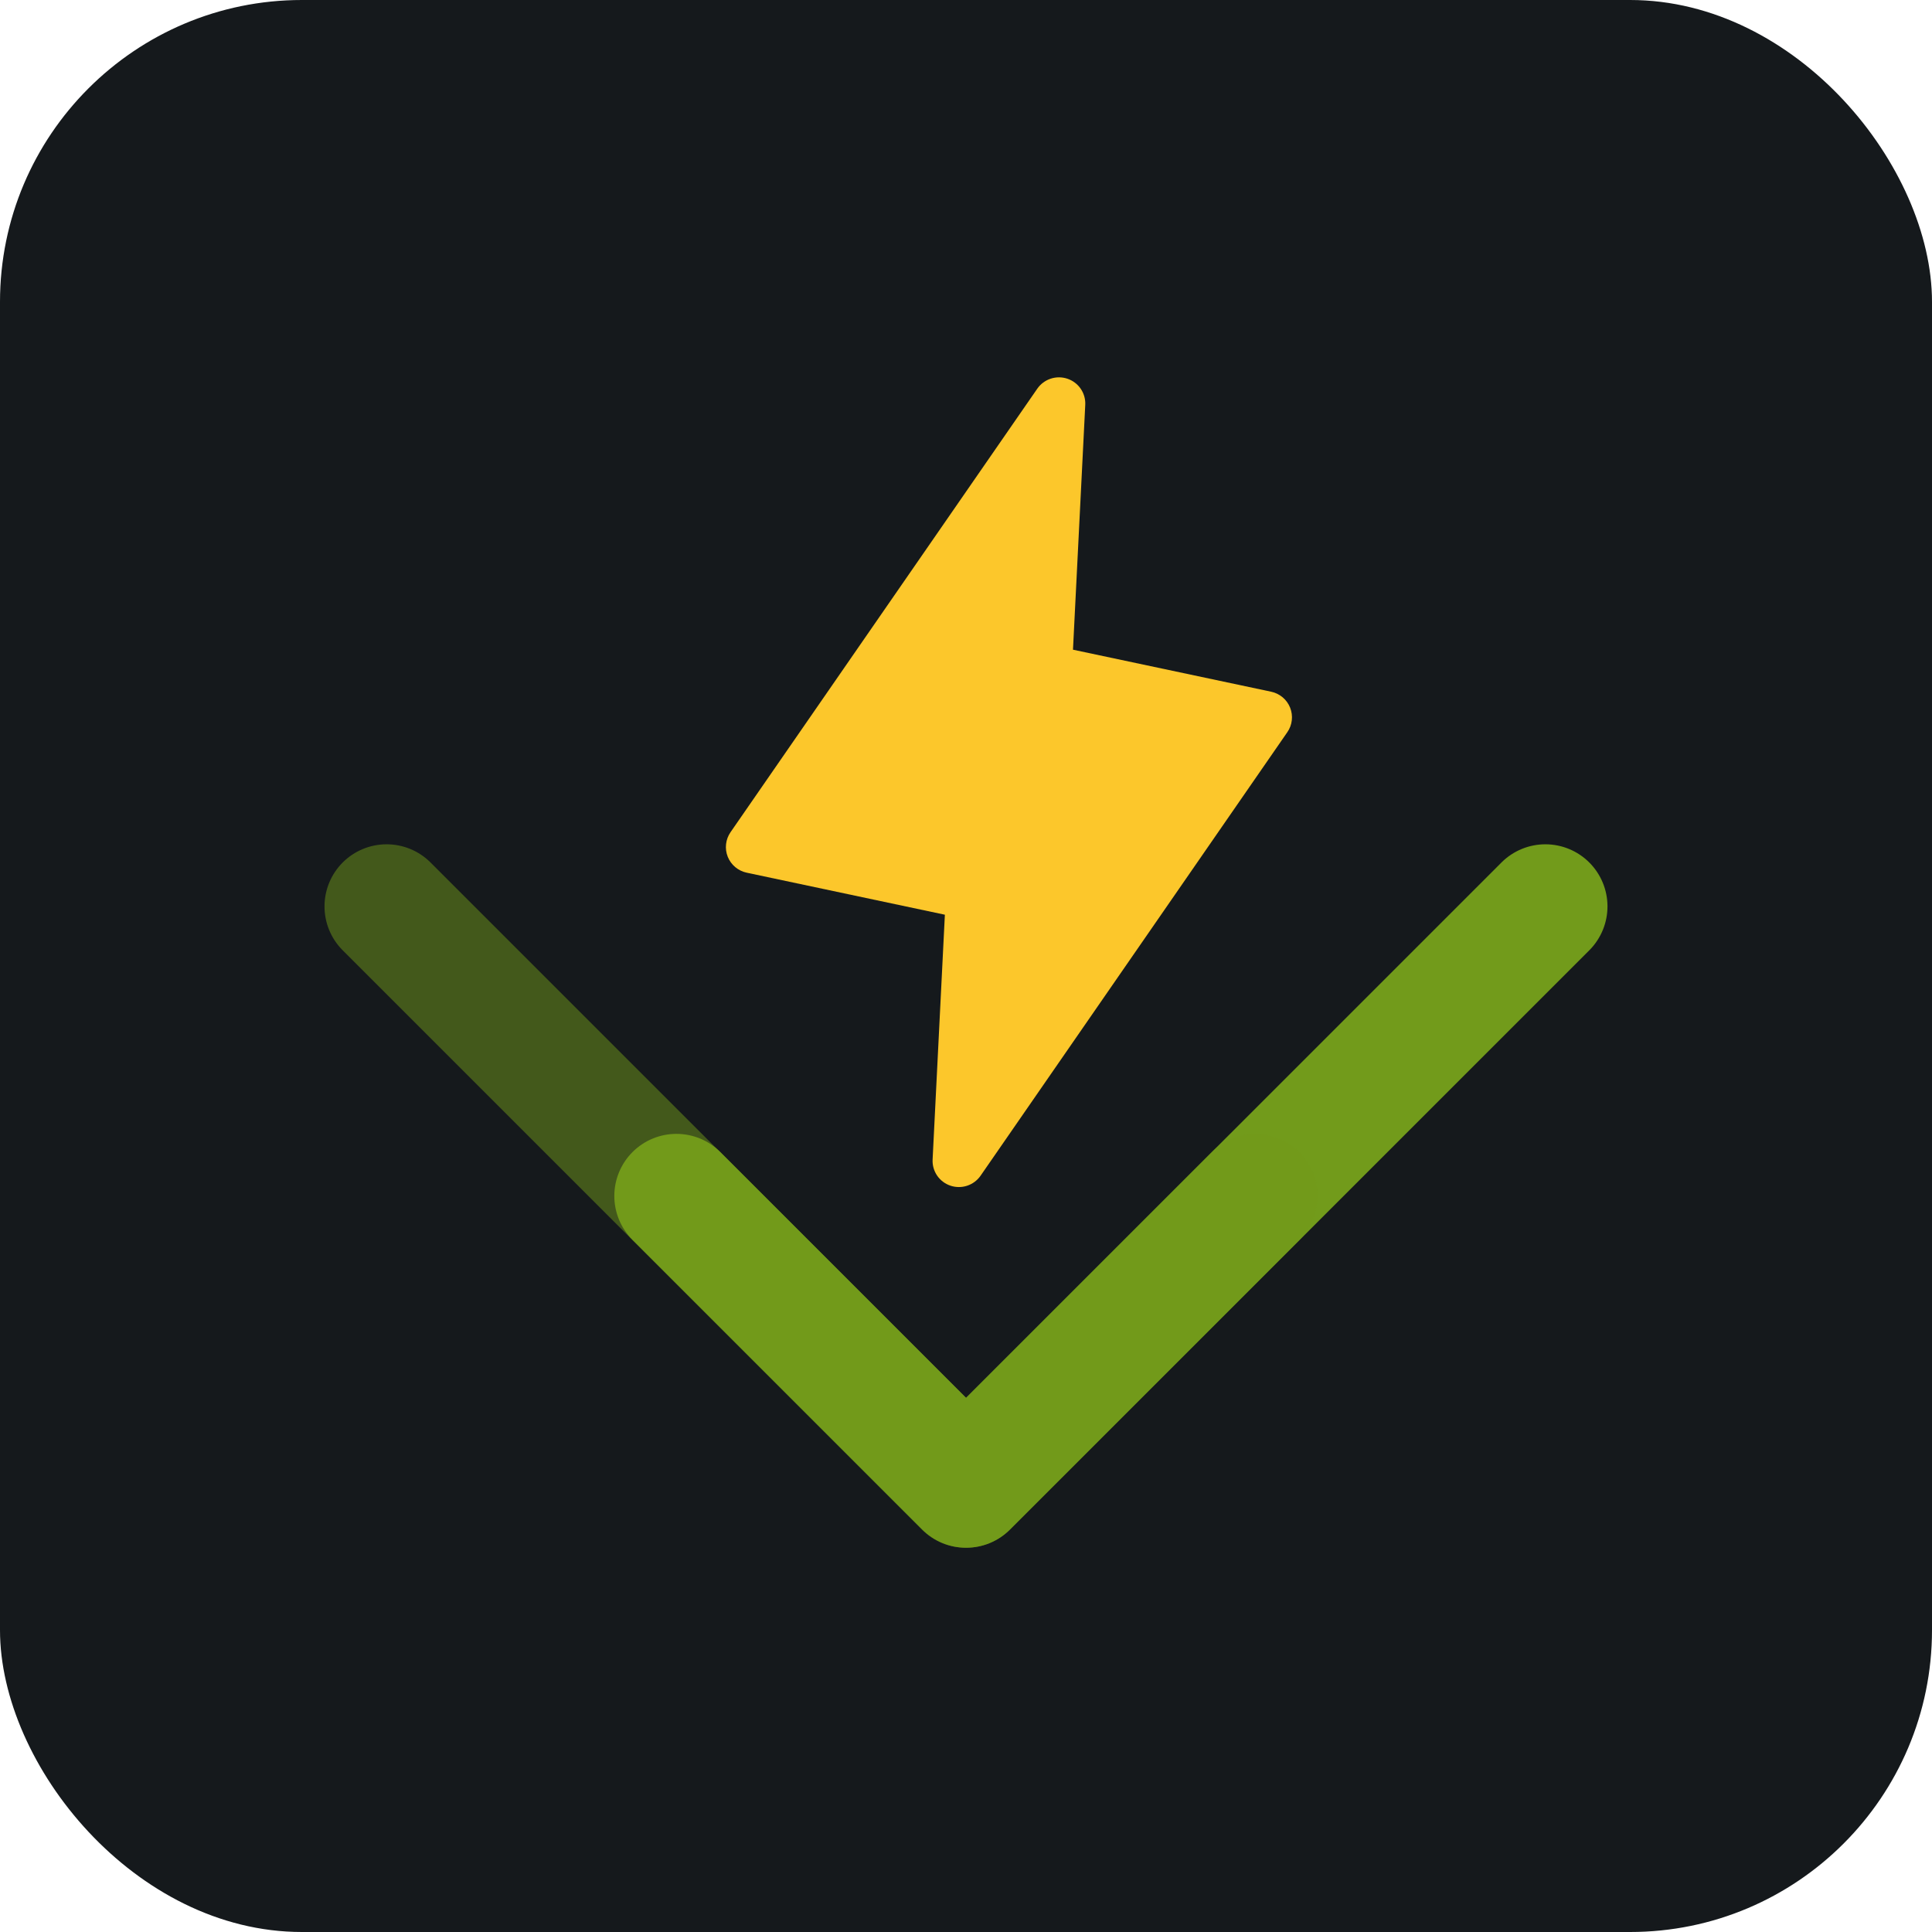 <svg width="256" height="256" title="Vitest" viewBox="0 0 256 256" fill="none" xmlns="http://www.w3.org/2000/svg" id="vitest">
<style>
#vitest {
    rect {fill: #15191C}

    @media (prefers-color-scheme: light) {
        rect {fill: #F4F2ED}
    }
}
</style>
<rect width="256" height="256" rx="40" fill="#15191C"/>
<path d="M170.576 97.021L129.935 155.783C129.504 156.406 128.881 156.872 128.16 157.112C127.44 157.352 126.66 157.349 125.941 157.109C125.222 156.867 124.601 156.398 124.174 155.774C123.747 155.148 123.537 154.402 123.575 153.647L125.201 121.205L98.943 115.636C98.381 115.517 97.859 115.262 97.42 114.894C96.982 114.525 96.642 114.055 96.43 113.524C96.218 112.994 96.141 112.419 96.206 111.851C96.27 111.284 96.474 110.74 96.8 110.269L137.442 51.508C137.872 50.884 138.496 50.418 139.216 50.178C139.937 49.939 140.717 49.941 141.436 50.182C142.156 50.424 142.776 50.892 143.203 51.517C143.63 52.142 143.841 52.889 143.802 53.644L142.176 86.087L168.434 91.655C168.995 91.774 169.518 92.029 169.957 92.397C170.395 92.766 170.735 93.236 170.946 93.766C171.159 94.297 171.235 94.872 171.171 95.439C171.107 96.007 170.903 96.55 170.576 97.021Z" fill="#FCC72B"/>
<path d="M128.016 205.083C126.935 205.084 125.865 204.873 124.866 204.459C123.868 204.045 122.96 203.438 122.197 202.673L83.796 164.275C82.26 162.731 81.398 160.64 81.401 158.462C81.404 156.283 82.271 154.194 83.811 152.654C85.352 151.113 87.44 150.246 89.619 150.243C91.797 150.241 93.888 151.101 95.433 152.637L128.016 185.217L199 114.237C200.547 112.715 202.633 111.865 204.804 111.874C206.975 111.883 209.055 112.749 210.589 114.284C212.124 115.819 212.991 117.899 213 120.069C213.008 122.24 212.159 124.327 210.636 125.874L133.834 202.673C133.071 203.439 132.164 204.045 131.166 204.459C130.167 204.873 129.097 205.084 128.016 205.083Z" fill="#729B1B"/>
<path d="M127.983 205.083C129.064 205.084 130.135 204.873 131.133 204.459C132.132 204.045 133.039 203.438 133.802 202.673L172.204 164.275C173.74 162.731 174.601 160.64 174.598 158.462C174.596 156.283 173.729 154.194 172.188 152.654C170.647 151.113 168.559 150.246 166.38 150.243C164.202 150.241 162.111 151.101 160.566 152.637L127.983 185.217L57 114.237C55.453 112.715 53.366 111.865 51.195 111.874C49.025 111.883 46.945 112.749 45.41 114.284C43.875 115.819 43.009 117.899 43 120.069C42.991 122.24 43.84 124.327 45.363 125.874L122.165 202.673C122.929 203.439 123.836 204.045 124.834 204.459C125.832 204.873 126.903 205.084 127.983 205.083Z" fill="#729B1B" fill-opacity="0.5"/>
</svg>